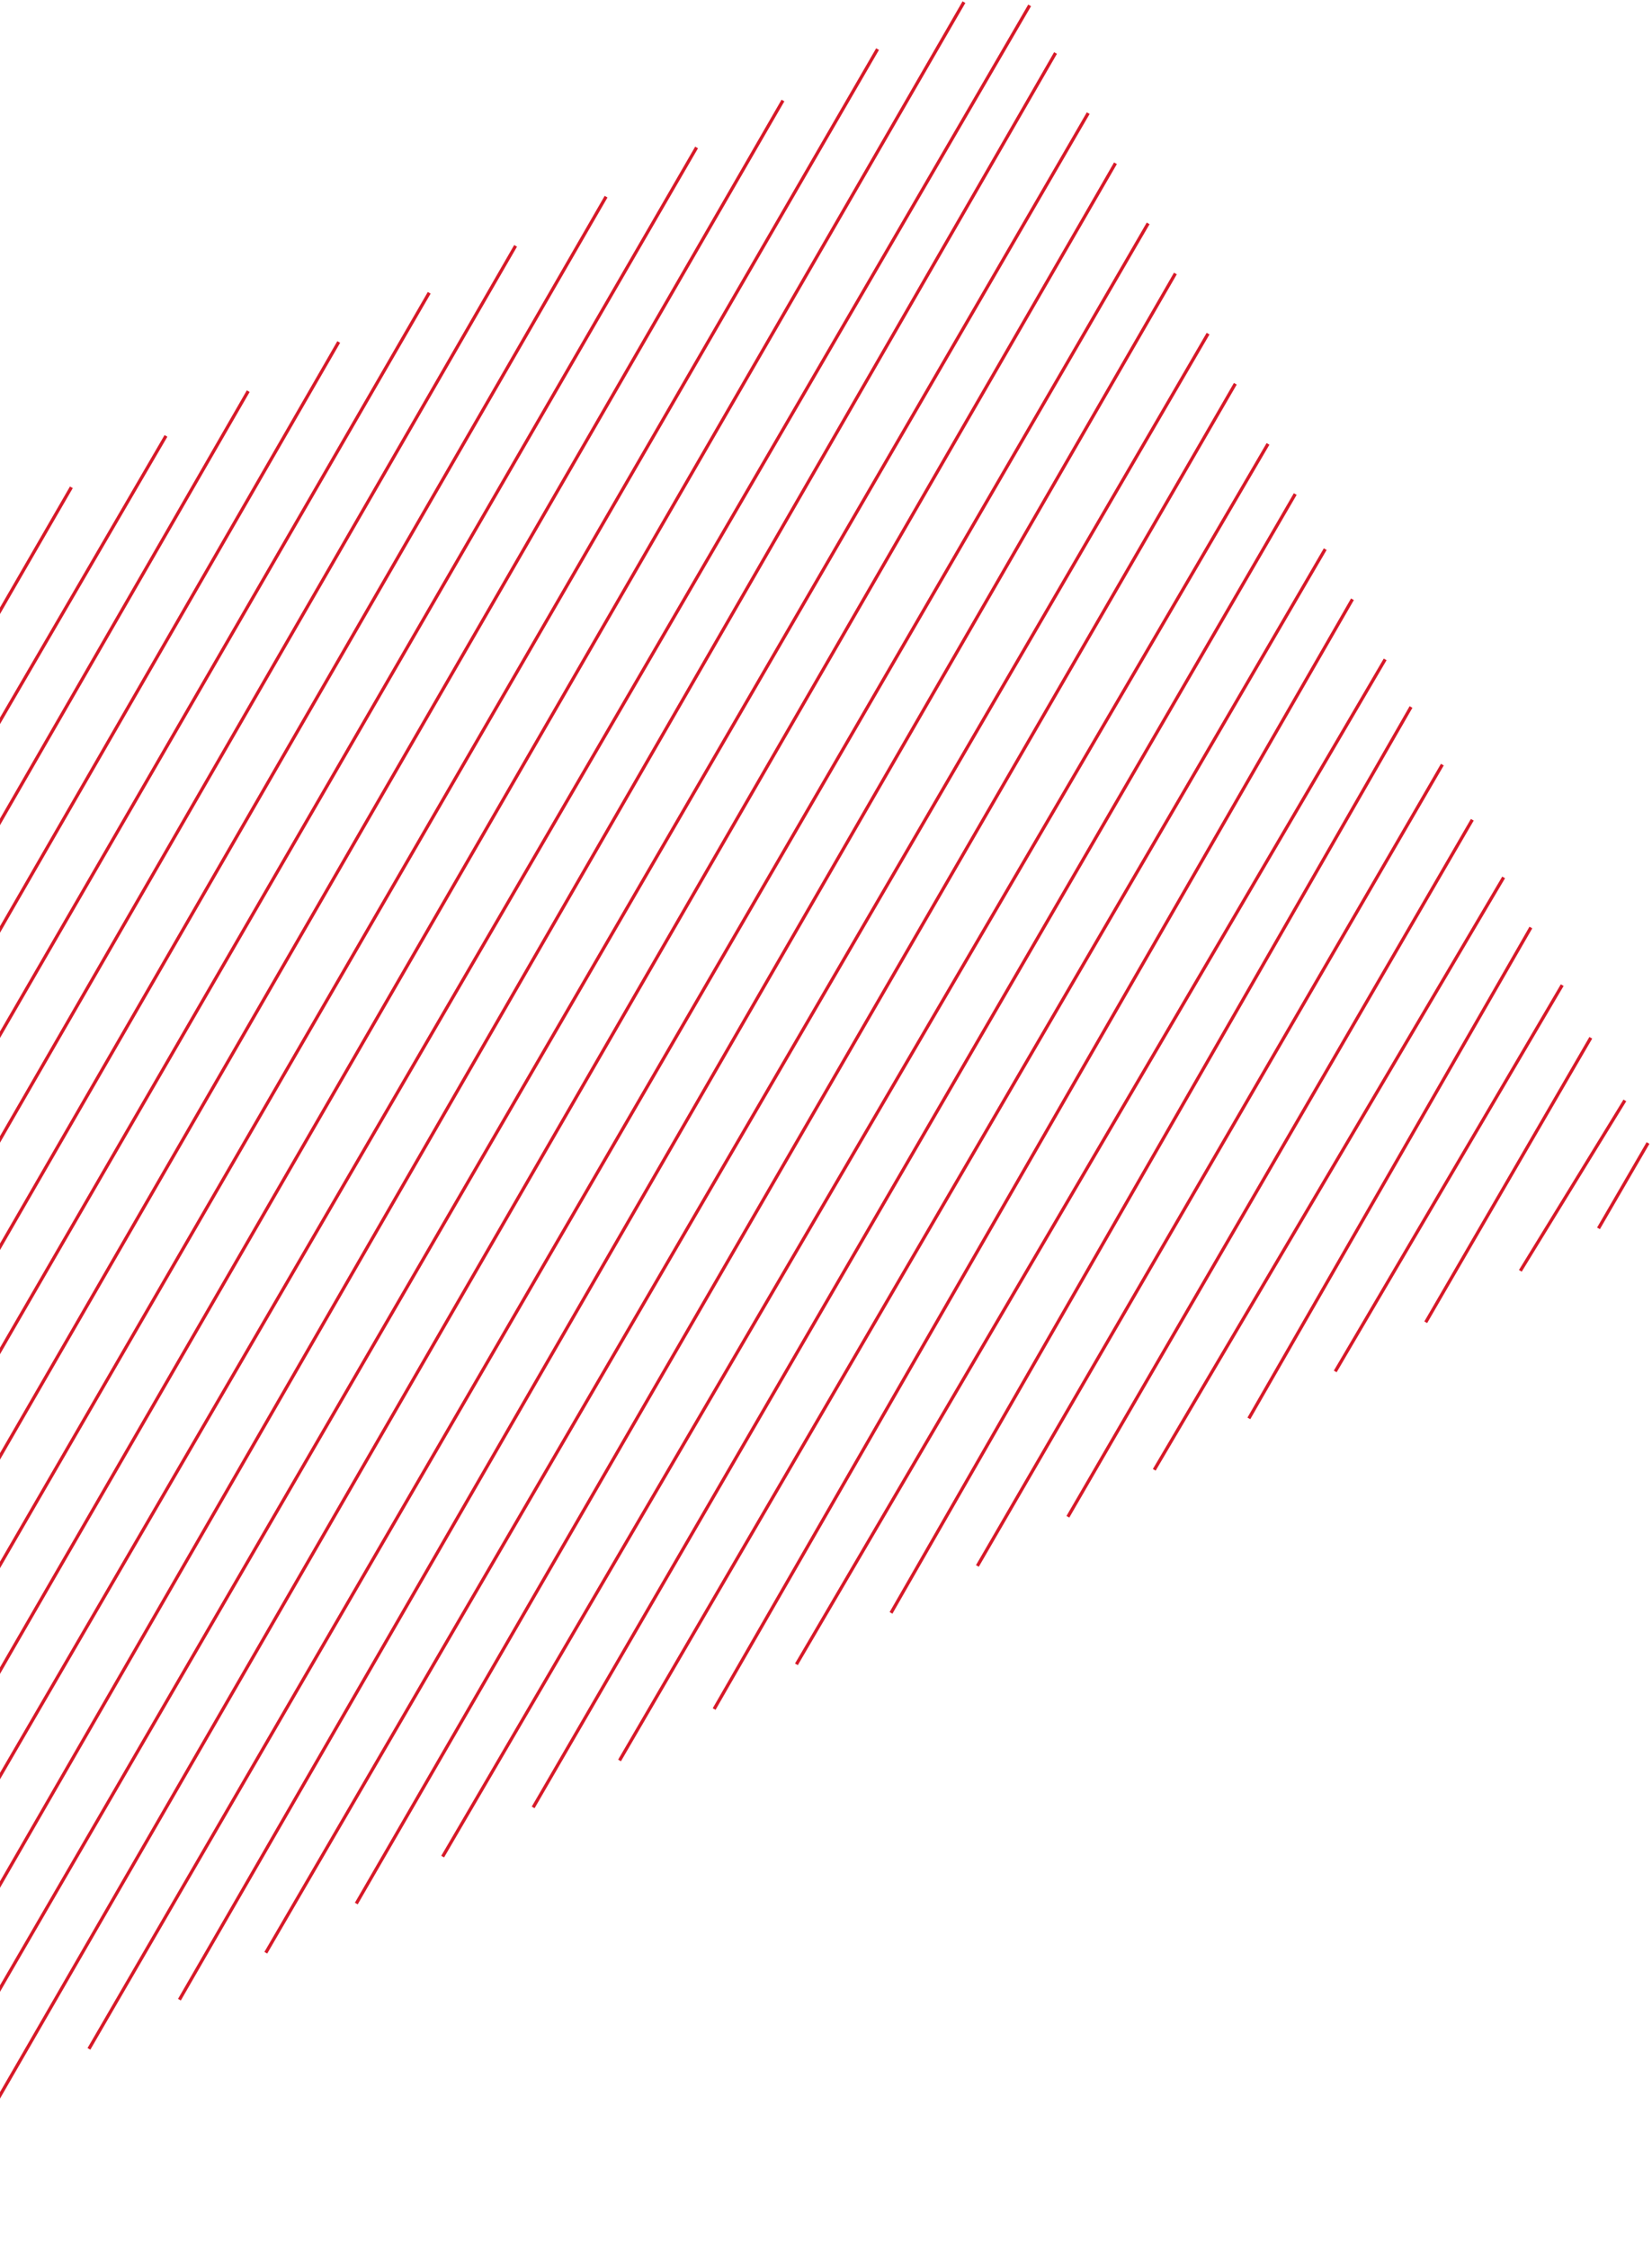 <svg width="507" height="690" viewBox="0 0 507 690" fill="none" xmlns="http://www.w3.org/2000/svg">
<path d="M-280.647 315.005L-292.467 335.378M-284.952 352.214L-253.293 299.14M-225.521 284.045L-274.919 370.67M-265.723 387.589L-197.749 268.949M-171.239 254.54L-256.945 403.739M-247.331 421.427L-142.205 238.758M-115.695 224.349L-238.552 437.577M-229.356 454.495L-87.923 209.253M-60.151 194.158L-220.16 471.414M-210.964 488.333L-33.641 179.749M-4.607 163.967L-202.185 504.483M-192.989 521.401L21.903 149.558M50.937 133.776L-184.211 537.551M-174.597 555.239L76.184 120.053M103.956 104.957L-165.401 572.158M-156.622 588.308L131.728 89.862M158.238 75.452L-147.426 605.226M-138.23 622.145L186.01 60.357M213.782 45.261L-129.452 638.295M-120.255 655.214L240.291 30.852M269.326 15.07L-111.059 672.132M-101.863 689.051L295.835 0.661M316 1.655L-83.797 689.194M-54.762 673.412L323.942 16.267M333.974 34.724L-28.253 659.003M-0.481 643.907L342.334 50.105M352.367 68.562L27.291 628.812M55.063 613.716L360.727 83.942M370.759 102.399L81.573 599.307M109.345 584.211L379.119 117.78M389.152 136.237L135.854 569.802M163.626 554.707L397.512 151.617M406.708 168.536L190.136 540.297M219.17 524.516L415.068 183.917M425.101 202.374L244.418 510.792M273.452 495.011L433.043 216.985M442.657 234.673L299.962 480.601M327.734 465.506L451.853 251.592M461.468 269.28L354.243 451.096M383.278 435.315L469.828 284.661M479.442 302.348L409.787 420.905M437.559 405.81L488.22 318.498M498.671 337.724L466.593 390.028M490.578 376.991L505.777 350.798" stroke="#D71928"/>
</svg>

